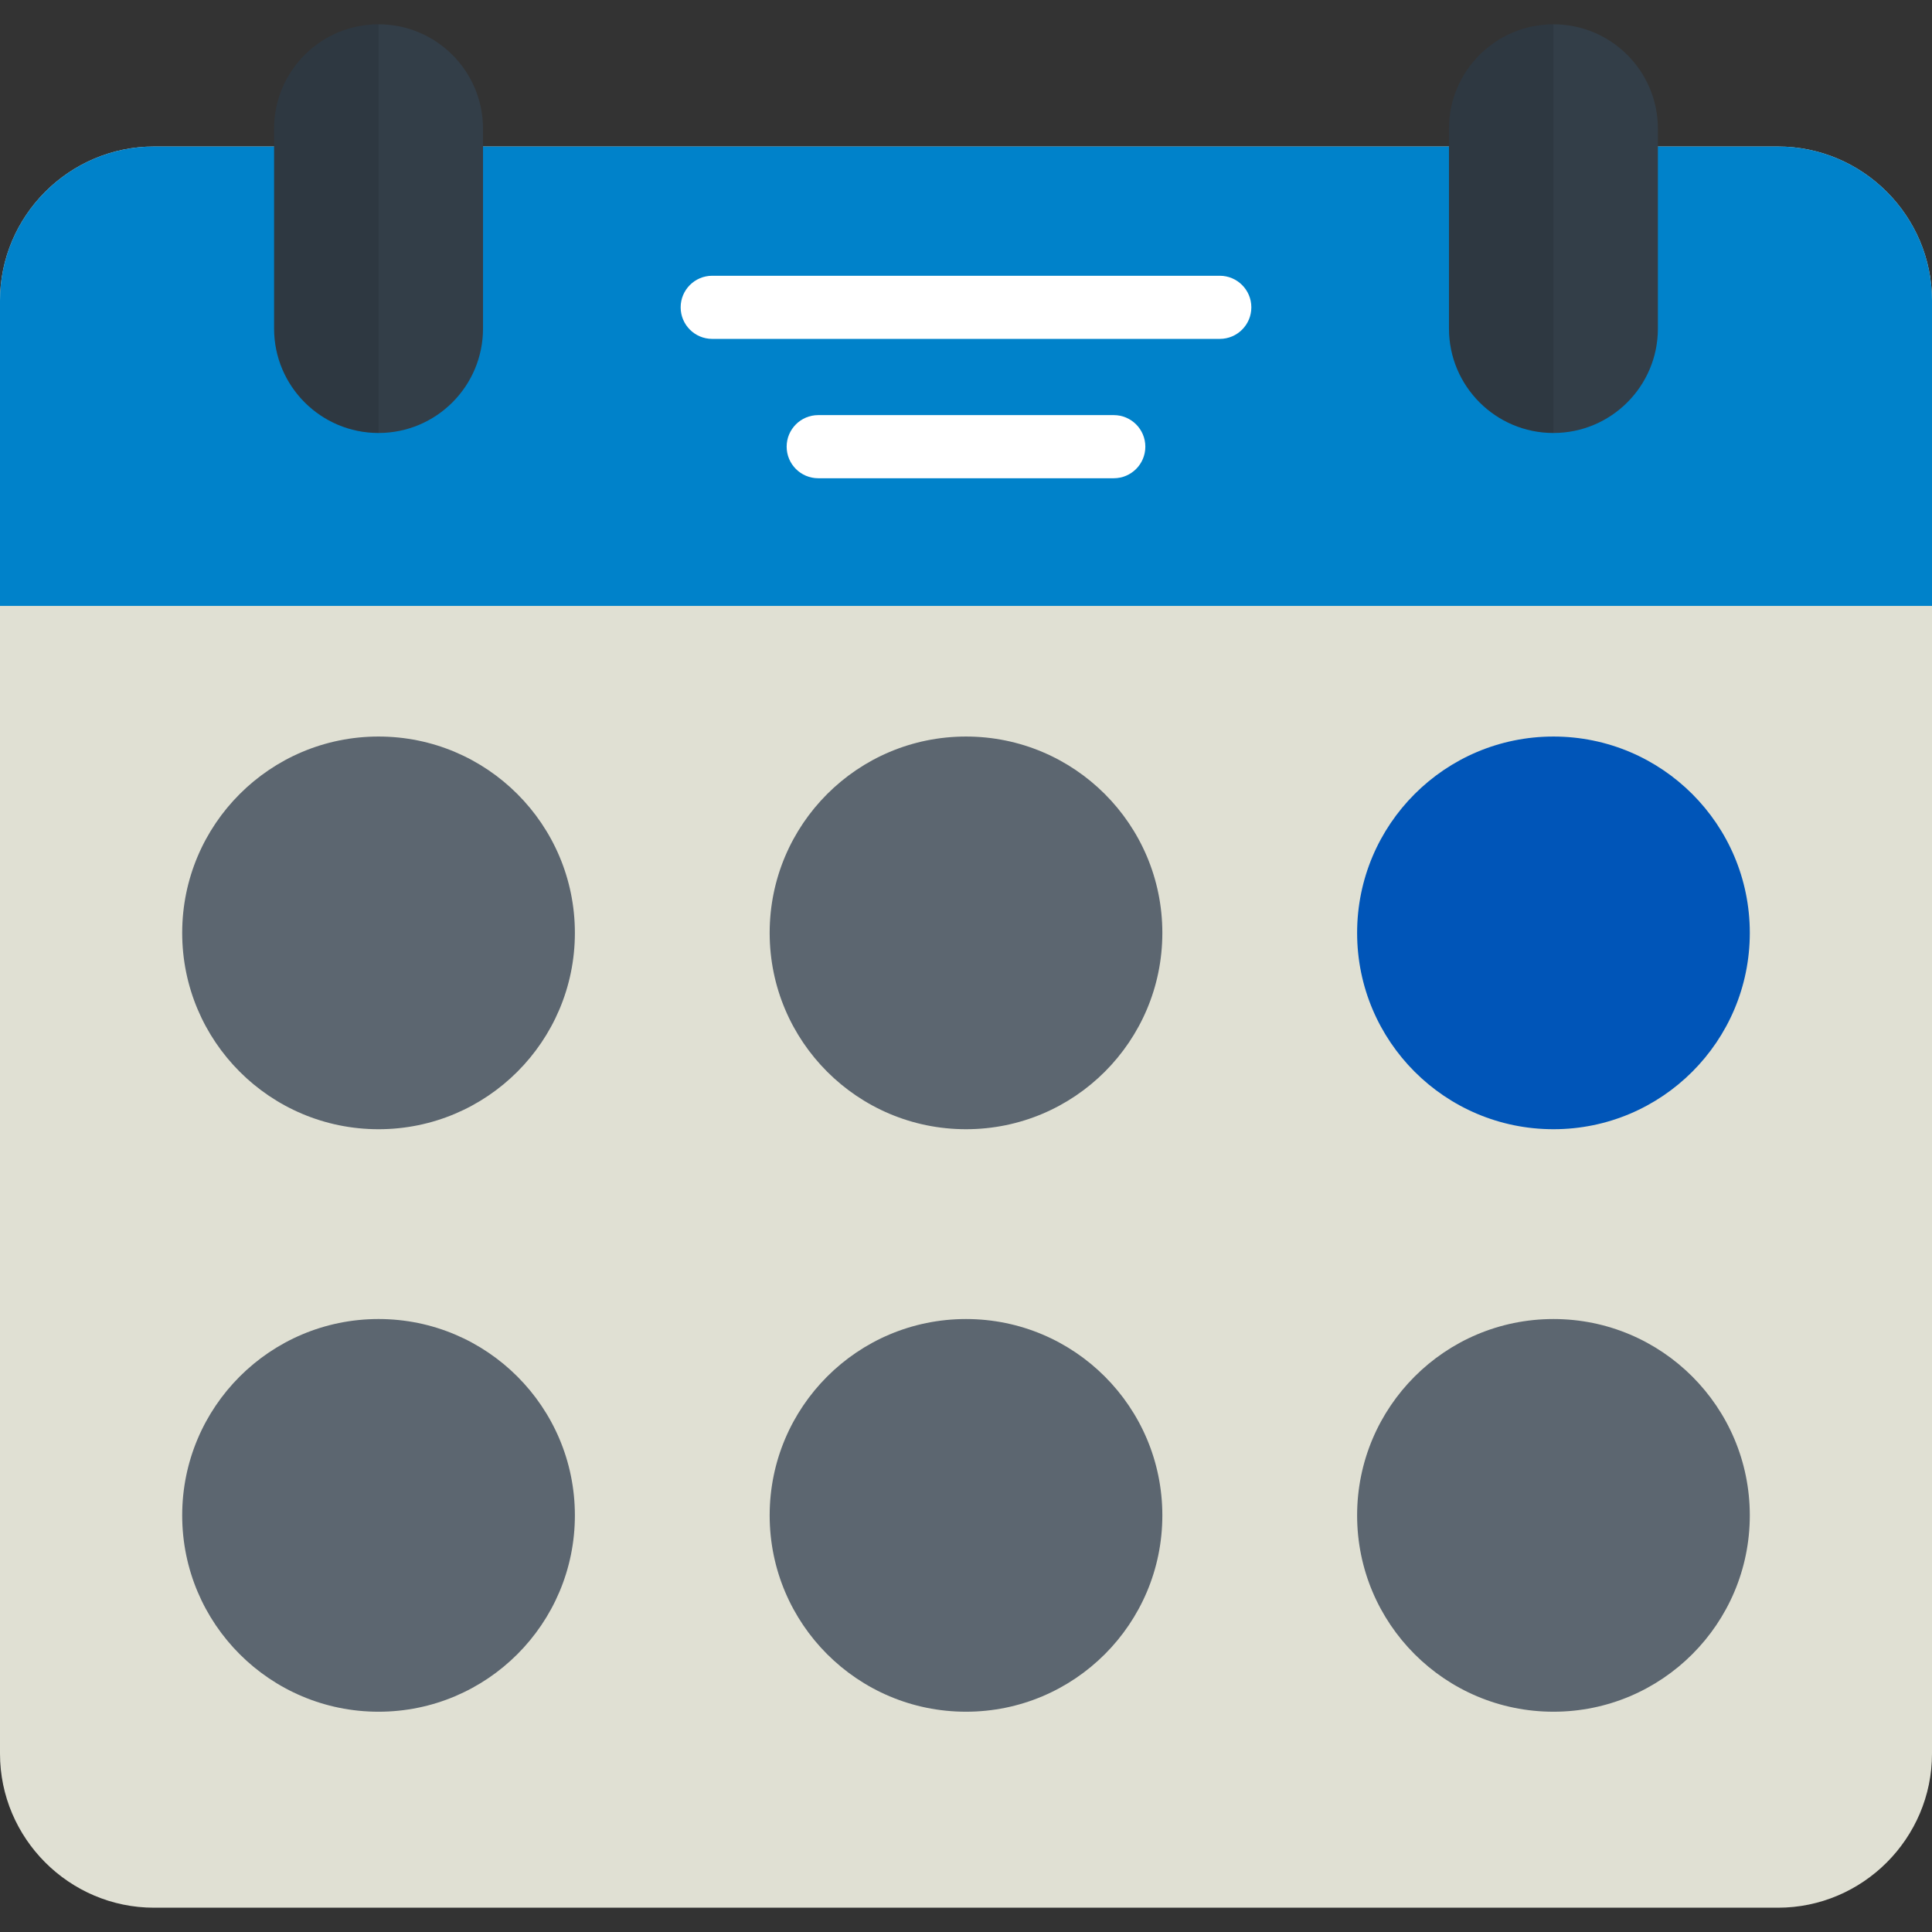 <?xml version="1.0" encoding="iso-8859-1"?>
<!-- Generator: Adobe Illustrator 19.0.0, SVG Export Plug-In . SVG Version: 6.00 Build 0)  -->
<svg version="1.1" id="Layer_1" xmlns="http://www.w3.org/2000/svg" xmlns:xlink="http://www.w3.org/1999/xlink" x="0px" y="0px"
	 viewBox="0 0 512.001 512.001" style="enable-background:new 0 0 512.001 512.001;" xml:space="preserve">
<rect x="0" y="0" width="512.001" height="512.001" fill="#333333" stroke="none"/>
<path style="fill:#E0E0D3;" d="M512,79.647c0-22.449-18.367-40.817-40.817-40.817H40.817C18.367,38.83,0,57.198,0,79.647v385.098
	c0,22.449,18.367,40.817,40.817,40.817h430.367c22.449,0,40.817-18.368,40.817-40.817V79.647H512z"/>
<path style="fill:#0082CA;" d="M471.183,38.83H40.817C18.367,38.83,0,57.198,0,79.647v80.934h512V79.647
	C512,57.198,493.633,38.83,471.183,38.83z"/>
<g>
	<circle style="fill:#5C6670;" cx="256.001" cy="247.223" r="52.033"/>
	<circle style="fill:#5C6670;" cx="100.317" cy="247.223" r="52.034"/>
</g>
<circle style="fill:#0055B8;" cx="411.684" cy="247.223" r="52.033"/>
<g>
	<circle style="fill:#5C6670;" cx="256.001" cy="401.591" r="52.033"/>
	<circle style="fill:#5C6670;" cx="100.317" cy="401.591" r="52.034"/>
	<circle style="fill:#5C6670;" cx="411.684" cy="401.591" r="52.033"/>
</g>
<g>
	<path style="fill:#FFFFFF;" d="M323.254,89.81H188.746c-4.62,0-8.365-3.744-8.365-8.365c0-4.621,3.745-8.365,8.365-8.365h134.508
		c4.62,0,8.365,3.744,8.365,8.365C331.62,86.066,327.874,89.81,323.254,89.81z"/>
	<path style="fill:#FFFFFF;" d="M295.162,126.739h-78.326c-4.62,0-8.365-3.744-8.365-8.365c0-4.621,3.745-8.365,8.365-8.365h78.326
		c4.62,0,8.365,3.744,8.365,8.365C303.528,122.994,299.782,126.739,295.162,126.739z"/>
</g>
<path style="fill:#333E48;" d="M128.005,87.061c0,15.29-12.394,27.684-27.684,27.684s-27.684-12.394-27.684-27.684V34.123
	c0-15.29,12.394-27.684,27.684-27.684s27.684,12.394,27.684,27.684V87.061z"/>
<path style="opacity:0.1;enable-background:new    ;" d="M72.638,34.123v52.938c0,15.29,12.394,27.684,27.684,27.684V6.438
	C85.032,6.438,72.638,18.834,72.638,34.123z"/>
<path style="fill:#333E48;" d="M439.362,87.061c0,15.29-12.394,27.684-27.684,27.684c-15.288,0-27.684-12.394-27.684-27.684V34.123
	c0-15.29,12.394-27.684,27.684-27.684s27.684,12.394,27.684,27.684V87.061z"/>
<path style="opacity:0.1;enable-background:new    ;" d="M383.995,34.123v52.938c0,15.29,12.394,27.684,27.684,27.684V6.438
	C396.39,6.438,383.995,18.834,383.995,34.123z"/>
<g>
</g>
<g>
</g>
<g>
</g>
<g>
</g>
<g>
</g>
<g>
</g>
<g>
</g>
<g>
</g>
<g>
</g>
<g>
</g>
<g>
</g>
<g>
</g>
<g>
</g>
<g>
</g>
<g>
</g>
</svg>
